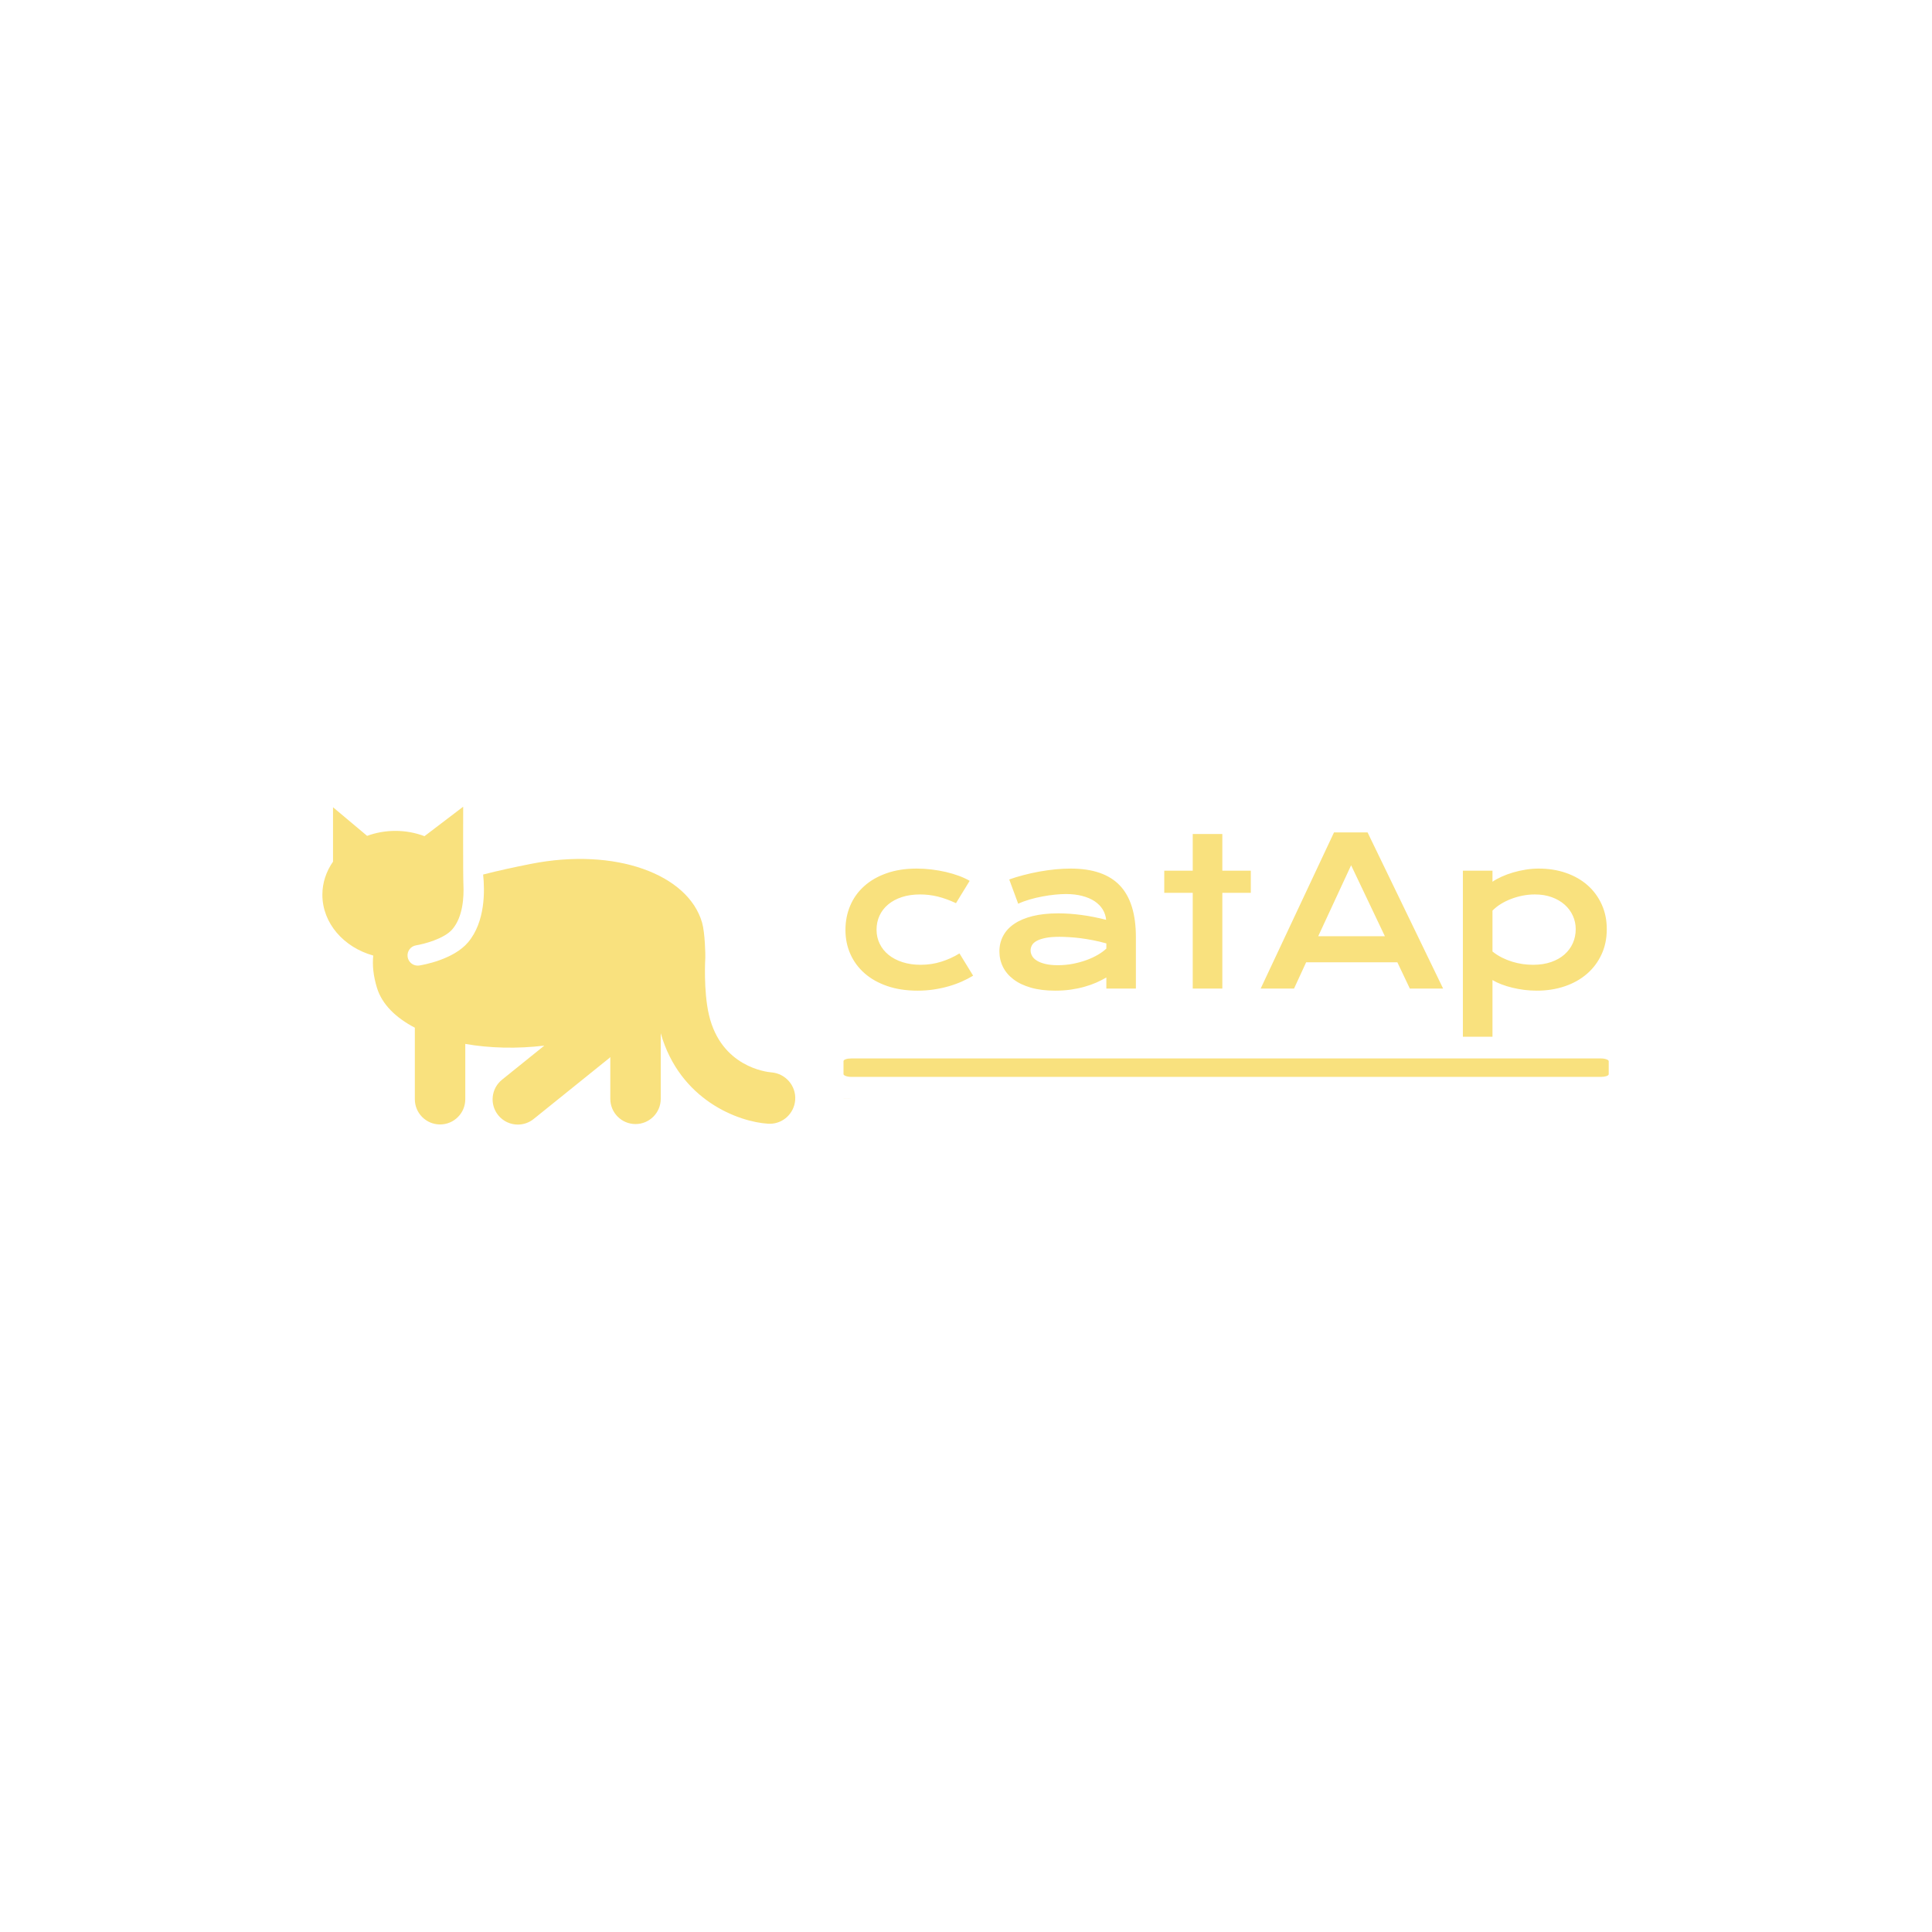 <svg xmlns="http://www.w3.org/2000/svg" version="1.1" xmlns:xlink="http://www.w3.org/1999/xlink" xmlns:svgjs="http://svgjs.dev/svgjs" width="1500" height="1500" viewBox="0 0 1500 1500"><rect width="1500" height="1500" fill="#ffffff"></rect><g transform="matrix(0.667,0,0,0.667,249.394,626)"><svg viewBox="0 0 396 98" data-background-color="#ffffff" preserveAspectRatio="xMidYMid meet" height="371" width="1500" xmlns="http://www.w3.org/2000/svg" xmlns:xlink="http://www.w3.org/1999/xlink"><g id="tight-bounds" transform="matrix(1,0,0,1,0.24,0.132)"><svg viewBox="0 0 395.52 97.736" height="97.736" width="395.52"><g><svg viewBox="0 0 668.21 165.12" height="97.736" width="395.52"><g transform="matrix(1,0,0,1,270.712,13.343)"><svg viewBox="0 0 397.498 138.434" height="138.434" width="397.498"><g id="textblocktransform"><svg viewBox="0 0 397.498 138.434" height="138.434" width="397.498" id="textblock"><g><rect width="397.498" height="9.572" x="0" y="117.423" fill="#f9e17e" opacity="1" stroke-width="0" stroke="transparent" fill-opacity="1" class="rect-qz-0" data-fill-palette-color="primary" rx="1%" id="qz-0" data-palette-color="#f9e17e"></rect></g><g transform="matrix(1,0,0,1,0.989,0)"><svg viewBox="0 0 395.52 106.147" height="106.147" width="395.52"><g transform="matrix(1,0,0,1,0,0)"><svg width="395.52" viewBox="2.78 -38.16 186.03 49.93" height="106.147" data-palette-color="#f9e17e"><path d="M2.78-14.33L2.78-14.33Q2.78-17.5 3.94-20.25 5.1-23 7.34-25.01 9.57-27.03 12.81-28.17 16.04-29.32 20.19-29.32L20.19-29.32Q22-29.32 23.83-29.1 25.66-28.88 27.36-28.48 29.05-28.08 30.54-27.53 32.03-26.98 33.13-26.32L33.13-26.32 29.79-20.87Q27.42-21.97 25.31-22.49 23.19-23 21.02-23L21.02-23Q18.53-23 16.55-22.35 14.58-21.7 13.2-20.54 11.82-19.38 11.1-17.81 10.38-16.24 10.38-14.38L10.38-14.38Q10.38-12.52 11.15-10.95 11.91-9.38 13.32-8.24 14.72-7.1 16.71-6.46 18.7-5.81 21.14-5.81L21.14-5.81Q23.83-5.81 26.21-6.57 28.59-7.32 30.64-8.59L30.64-8.59 33.98-3.15Q32.69-2.37 31.18-1.7 29.66-1.03 27.94-0.54 26.22-0.05 24.33 0.23 22.44 0.51 20.41 0.51L20.41 0.51Q16.28 0.51 13.01-0.61 9.74-1.73 7.47-3.72 5.2-5.71 3.99-8.42 2.78-11.13 2.78-14.33ZM40.4-9.08L40.4-9.08Q40.4-11.16 41.31-12.87 42.21-14.58 44.02-15.81 45.82-17.04 48.52-17.71 51.22-18.38 54.81-18.38L54.81-18.38Q57.47-18.38 60.41-17.99 63.35-17.6 66.48-16.8L66.48-16.8Q66.35-18.16 65.65-19.32 64.94-20.48 63.68-21.33 62.42-22.17 60.65-22.63 58.88-23.1 56.64-23.1L56.64-23.1Q55.42-23.1 53.95-22.95 52.49-22.8 50.93-22.51 49.36-22.22 47.84-21.78 46.31-21.34 44.99-20.73L44.99-20.73 42.8-26.66Q44.43-27.25 46.3-27.73 48.17-28.22 50.12-28.58 52.07-28.93 54.03-29.13 55.98-29.32 57.81-29.32L57.81-29.32Q65.89-29.32 69.82-25.2 73.75-21.07 73.75-12.55L73.75-12.55 73.75 0 66.53 0 66.53-2.71Q65.4-2.05 64.07-1.46 62.74-0.88 61.18-0.44 59.62 0 57.82 0.26 56.03 0.51 54.03 0.51L54.03 0.51Q50.66 0.51 48.11-0.22 45.55-0.95 43.85-2.25 42.14-3.54 41.27-5.29 40.4-7.03 40.4-9.08ZM48.02-9.33L48.02-9.33Q48.02-8.62 48.39-7.97 48.75-7.32 49.56-6.82 50.36-6.32 51.62-6.02 52.88-5.71 54.66-5.71L54.66-5.71Q56.56-5.71 58.35-6.05 60.13-6.4 61.67-6.96 63.21-7.52 64.45-8.25 65.7-8.98 66.53-9.77L66.53-9.77 66.53-11.04Q64.87-11.5 63.24-11.82 61.62-12.13 60.14-12.32 58.66-12.5 57.36-12.57 56.05-12.65 55.08-12.65L55.08-12.65Q53.05-12.65 51.71-12.38 50.36-12.11 49.53-11.66 48.7-11.21 48.36-10.6 48.02-9.99 48.02-9.33ZM87.64 0L87.64-23.39 80.68-23.39 80.68-28.81 87.64-28.81 87.64-37.77 94.87-37.77 94.87-28.81 101.83-28.81 101.83-23.39 94.87-23.39 94.87 0 87.64 0ZM104.24 0L122.16-38.16 130.36-38.16 148.82 0 140.69 0 137.64-6.42 115.35-6.42 112.39 0 104.24 0ZM118.3-12.79L134.59-12.79 126.34-30.13 118.3-12.79ZM160.88-2.08L160.88 11.77 153.65 11.77 153.65-28.81 160.88-28.81 160.88-26.1Q161.83-26.76 163.12-27.34 164.42-27.93 165.91-28.37 167.4-28.81 168.98-29.06 170.57-29.32 172.16-29.32L172.16-29.32Q175.82-29.32 178.88-28.25 181.95-27.17 184.15-25.22 186.34-23.27 187.58-20.54 188.81-17.82 188.81-14.53L188.81-14.53Q188.81-11.08 187.51-8.31 186.22-5.54 183.94-3.58 181.66-1.61 178.52-0.55 175.38 0.51 171.72 0.51L171.72 0.51Q170.16 0.51 168.63 0.32 167.1 0.12 165.7-0.22 164.3-0.56 163.06-1.04 161.83-1.51 160.88-2.08L160.88-2.08ZM160.88-19.04L160.88-9.06Q161.98-8.18 163.2-7.57 164.42-6.96 165.69-6.57 166.96-6.18 168.25-5.99 169.55-5.81 170.77-5.81L170.77-5.81Q173.26-5.81 175.2-6.48 177.14-7.15 178.47-8.33 179.8-9.5 180.51-11.08 181.22-12.67 181.22-14.53L181.22-14.53Q181.22-16.26 180.52-17.8 179.82-19.34 178.52-20.5 177.21-21.66 175.37-22.33 173.53-23 171.23-23L171.23-23Q169.77-23 168.3-22.72 166.84-22.44 165.48-21.92 164.13-21.41 162.94-20.68 161.76-19.95 160.88-19.04L160.88-19.04Z" opacity="1" transform="matrix(1,0,0,1,0,0)" fill="#f9e17e" class="wordmark-text-0" data-fill-palette-color="primary" id="text-0"></path></svg></g></svg></g><g transform="matrix(1,0,0,1,0,138.272)"><svg viewBox="0 0 3.757 0.162" height="0.162" width="3.757"><g transform="matrix(1,0,0,1,0,0)"><svg width="3.757" viewBox="2.4 -35.9 1059.28 45.75" height="0.162" data-palette-color="#f9e17e"><path d="M27.9-32.35L27.9-32.35 27.9-28.2Q25.7-29.35 23.95-29.85 22.2-30.35 19.35-30.35L19.35-30.35Q13.9-30.35 10.28-26.65 6.65-22.95 6.65-17L6.65-17Q6.65-10.8 10.25-7.1 13.85-3.4 19.8-3.4L19.8-3.4Q24.6-3.4 28-5.95L28-5.95 28-1.7Q24.9 0.4 19.5 0.4L19.5 0.4Q11.9 0.4 7.15-4.28 2.4-8.95 2.4-17L2.4-17Q2.4-24.6 7.23-29.38 12.05-34.15 19.35-34.15L19.35-34.15Q24.6-34.15 27.9-32.35ZM47.4-8.45L47.4-11.7 43-11.7Q39.8-11.7 38.2-10.45 36.6-9.2 36.6-7.3 36.6-5.4 37.85-4.23 39.1-3.05 41.5-3.05L41.5-3.05Q44.2-3.05 45.8-4.58 47.4-6.1 47.4-8.45L47.4-8.45ZM34.3-20.05L34.3-20.05 34.3-24Q37.15-25.75 41.8-25.75L41.8-25.75Q51.35-25.75 51.35-16.05L51.35-16.05 51.35 0 47.45 0 47.45-3Q45.5 0.25 40.35 0.25L40.35 0.25Q36.8 0.25 34.62-1.85 32.45-3.95 32.45-7.15L32.45-7.15Q32.45-10.8 35.22-12.83 38-14.85 42.8-14.85L42.8-14.85 47.4-14.85 47.4-16.15Q47.4-19.15 46.05-20.68 44.7-22.2 41.5-22.2L41.5-22.2Q37.45-22.2 34.3-20.05ZM70.8-22.15L63.8-22.15 63.8-7.3Q63.8-3.25 67.6-3.25L67.6-3.25Q69.55-3.25 71.05-4.4L71.05-4.4 71.05-0.65Q69.4 0.25 67.35 0.25L67.35 0.25Q59.85 0.25 59.85-7.4L59.85-7.4 59.85-22.15 55.8-22.15 55.8-25.35 59.85-25.35 59.85-31.65 63.8-31.65 63.8-25.35 70.8-25.35 70.8-22.15ZM90.44-8.45L90.44-11.7 86.04-11.7Q82.84-11.7 81.24-10.45 79.64-9.2 79.64-7.3 79.64-5.4 80.89-4.23 82.14-3.05 84.54-3.05L84.54-3.05Q87.24-3.05 88.84-4.58 90.44-6.1 90.44-8.45L90.44-8.45ZM77.34-20.05L77.34-20.05 77.34-24Q80.19-25.75 84.84-25.75L84.84-25.75Q94.39-25.75 94.39-16.05L94.39-16.05 94.39 0 90.49 0 90.49-3Q88.54 0.25 83.39 0.25L83.39 0.25Q79.84 0.25 77.67-1.85 75.49-3.95 75.49-7.15L75.49-7.15Q75.49-10.8 78.27-12.83 81.04-14.85 85.84-14.85L85.84-14.85 90.44-14.85 90.44-16.15Q90.44-19.15 89.09-20.68 87.74-22.2 84.54-22.2L84.54-22.2Q80.49-22.2 77.34-20.05ZM112.54-3.2L112.54-3.2Q115.74-3.2 117.79-5.73 119.84-8.25 119.84-12.9L119.84-12.9Q119.84-17.05 117.84-19.6 115.84-22.15 112.79-22.15 109.74-22.15 107.52-19.93 105.29-17.7 105.29-12.65L105.29-12.65Q105.29-7.8 107.54-5.5 109.79-3.2 112.54-3.2ZM101.39-25.35L105.29-25.35 105.29-21.5Q107.94-25.75 113.14-25.75L113.14-25.75Q118.19-25.75 121.07-22.08 123.94-18.4 123.94-12.9L123.94-12.9Q123.94-7.05 120.92-3.33 117.89 0.4 113.04 0.4L113.04 0.4Q108.04 0.4 105.29-3.85L105.29-3.85 105.29 9.85 101.39 9.85 101.39-25.35ZM154.38-22.15L147.38-22.15 147.38-7.3Q147.38-3.25 151.19-3.25L151.19-3.25Q153.13-3.25 154.63-4.4L154.63-4.4 154.63-0.65Q152.98 0.25 150.94 0.25L150.94 0.25Q143.44 0.25 143.44-7.4L143.44-7.4 143.44-22.15 139.38-22.15 139.38-25.35 143.44-25.35 143.44-31.65 147.38-31.65 147.38-25.35 154.38-25.35 154.38-22.15ZM162.93-14.3L176.53-14.3 176.53-15.3Q176.53-18.45 174.83-20.33 173.13-22.2 170.13-22.2L170.13-22.2Q167.28-22.2 165.28-20.15 163.28-18.1 162.93-14.3L162.93-14.3ZM178.88-5L178.88-5 178.88-1.3Q175.93 0.25 171.68 0.25L171.68 0.25Q165.93 0.25 162.41-3.28 158.88-6.8 158.88-12.6L158.88-12.6Q158.88-18.65 162.03-22.15 165.18-25.65 170.13-25.65L170.13-25.65Q174.88-25.65 177.68-22.6 180.48-19.55 180.48-13.95L180.48-13.95Q180.48-12.35 180.23-11L180.23-11 162.93-11Q163.38-7.25 165.78-5.25 168.18-3.25 172.08-3.25L172.08-3.25Q176.33-3.25 178.88-5ZM180.53 9L180.53 9 180.53 5.5Q182.43 6.3 183.93 6.3L183.93 6.3Q186.73 6.3 186.73 2.65L186.73 2.65 186.73-25.35 190.63-25.35 190.63 2.75Q190.63 6.05 188.9 7.9 187.18 9.75 184.13 9.75L184.13 9.75Q182.48 9.75 180.53 9ZM186.8-31.48Q186.08-32.2 186.08-33.3 186.08-34.4 186.8-35.15 187.53-35.9 188.63-35.9 189.73-35.9 190.48-35.15 191.23-34.4 191.23-33.3 191.23-32.2 190.48-31.48 189.73-30.75 188.63-30.75 187.53-30.75 186.8-31.48ZM202.03 0L198.08 0 198.08-25.35 202.03-25.35 202.03 0ZM198.2-31.48Q197.48-32.2 197.48-33.3 197.48-34.4 198.2-35.15 198.93-35.9 200.03-35.9 201.13-35.9 201.88-35.15 202.63-34.4 202.63-33.3 202.63-32.2 201.88-31.48 201.13-30.75 200.03-30.75 198.93-30.75 198.2-31.48ZM212.07-14.3L225.68-14.3 225.68-15.3Q225.68-18.45 223.97-20.33 222.28-22.2 219.28-22.2L219.28-22.2Q216.43-22.2 214.43-20.15 212.43-18.1 212.07-14.3L212.07-14.3ZM228.03-5L228.03-5 228.03-1.3Q225.07 0.25 220.82 0.25L220.82 0.25Q215.07 0.25 211.55-3.28 208.03-6.8 208.03-12.6L208.03-12.6Q208.03-18.65 211.18-22.15 214.32-25.65 219.28-25.65L219.28-25.65Q224.03-25.65 226.82-22.6 229.63-19.55 229.63-13.95L229.63-13.95Q229.63-12.35 229.38-11L229.38-11 212.07-11Q212.53-7.25 214.93-5.25 217.32-3.25 221.22-3.25L221.22-3.25Q225.47-3.25 228.03-5ZM235.62-25.35L239.52-25.35 239.52-20.95Q241.77-25.7 247.52-25.7L247.52-25.7Q251.22-25.7 253.42-23.45 255.62-21.2 255.62-17.45L255.62-17.45 255.62 0 251.67 0 251.67-16.4Q251.67-19.2 250.25-20.68 248.82-22.15 246.52-22.15L246.52-22.15Q243.67-22.15 241.6-19.95 239.52-17.75 239.52-13.85L239.52-13.85 239.52 0 235.62 0 235.62-25.35ZM272.27-3.2L272.27-3.2Q275.37-3.2 277.54-5.5 279.72-7.8 279.72-12.85L279.72-12.85Q279.72-17.65 277.47-19.9 275.22-22.15 272.52-22.15L272.52-22.15Q269.37-22.15 267.29-19.63 265.22-17.1 265.22-12.4L265.22-12.4Q265.22-8.3 267.22-5.75 269.22-3.2 272.27-3.2ZM279.72-21.5L279.72-35.35 283.67-35.35 283.67 0 279.72 0 279.72-3.75Q277.02 0.4 271.92 0.4L271.92 0.4Q266.87 0.4 263.99-3.35 261.12-7.1 261.12-12.45L261.12-12.45Q261.12-18.4 264.17-22.08 267.22-25.75 272.02-25.75L272.02-25.75Q276.97-25.75 279.72-21.5L279.72-21.5ZM301.27 0.45L301.27 0.45Q295.82 0.45 292.64-3.23 289.47-6.9 289.47-12.5L289.47-12.5Q289.47-18.15 292.74-21.93 296.02-25.7 301.27-25.7L301.27-25.7Q307.02-25.7 310.14-22 313.27-18.3 313.27-12.6L313.27-12.6Q313.27-6.95 310.07-3.25 306.87 0.45 301.27 0.45ZM301.27-22.2L301.27-22.2Q297.67-22.2 295.62-19.4 293.57-16.6 293.57-12.55L293.57-12.55Q293.57-8.6 295.67-5.83 297.77-3.05 301.27-3.05L301.27-3.05Q305.07-3.05 307.12-5.78 309.17-8.5 309.17-12.55L309.17-12.55Q309.17-16.75 307.22-19.48 305.27-22.2 301.27-22.2ZM342.56 0L337.71 0 328.86-25.35 332.96-25.35 336.46-14.65 340.16-3.1Q340.61-5.25 343.91-14.65L343.91-14.65 347.51-25.35 351.61-25.35 342.56 0ZM360.66 0L356.71 0 356.71-25.35 360.66-25.35 360.66 0ZM356.84-31.48Q356.11-32.2 356.11-33.3 356.11-34.4 356.84-35.15 357.56-35.9 358.66-35.9 359.76-35.9 360.51-35.15 361.26-34.4 361.26-33.3 361.26-32.2 360.51-31.48 359.76-30.75 358.66-30.75 357.56-30.75 356.84-31.48ZM368.16-25.35L372.06-25.35 372.06-20.95Q374.31-25.7 380.06-25.7L380.06-25.7Q383.76-25.7 385.96-23.45 388.16-21.2 388.16-17.45L388.16-17.45 388.16 0 384.21 0 384.21-16.4Q384.21-19.2 382.78-20.68 381.36-22.15 379.06-22.15L379.06-22.15Q376.21-22.15 374.13-19.95 372.06-17.75 372.06-13.85L372.06-13.85 372.06 0 368.16 0 368.16-25.35ZM397.75-12.55L397.75-12.55Q397.81-8.45 400.25-5.73 402.7-3 407.2-3L407.2-3Q410.11-3 412.61-4.65L412.61-4.65 412.61-0.9Q410.2 0.55 406.7 0.55L406.7 0.55Q400.7 0.55 397.18-3.28 393.65-7.1 393.65-12.6L393.65-12.6Q393.65-18 397.18-21.9 400.7-25.8 406.81-25.8L406.81-25.8Q410.06-25.8 412.61-24.4L412.61-24.4 412.61-20.65Q410.31-22.2 407.2-22.2L407.2-22.2Q402.9-22.2 400.33-19.43 397.75-16.65 397.75-12.55ZM434.45-11.4L434.45-25.35 438.4-25.35 438.4 0 434.45 0 434.45-4.4Q432.45 0.3 426.5 0.3L426.5 0.3Q422.75 0.3 420.58-1.93 418.4-4.15 418.4-7.9L418.4-7.9 418.4-25.35 422.35-25.35 422.35-8.9Q422.35-6.15 423.75-4.7 425.15-3.25 427.55-3.25L427.55-3.25Q430.7-3.25 432.58-5.45 434.45-7.65 434.45-11.4L434.45-11.4ZM449.85 0L445.9 0 445.9-35.35 449.85-35.35 449.85 0ZM467.65 0.45L467.65 0.45Q462.2 0.45 459.02-3.23 455.85-6.9 455.85-12.5L455.85-12.5Q455.85-18.15 459.12-21.93 462.4-25.7 467.65-25.7L467.65-25.7Q473.4-25.7 476.52-22 479.65-18.3 479.65-12.6L479.65-12.6Q479.65-6.95 476.45-3.25 473.25 0.45 467.65 0.45ZM467.65-22.2L467.65-22.2Q464.05-22.2 462-19.4 459.95-16.6 459.95-12.55L459.95-12.55Q459.95-8.6 462.05-5.83 464.15-3.05 467.65-3.05L467.65-3.05Q471.45-3.05 473.5-5.78 475.55-8.5 475.55-12.55L475.55-12.55Q475.55-16.75 473.6-19.48 471.65-22.2 467.65-22.2ZM499.25-24.5L499.25-24.5 499.25-20.75Q496.94-22.15 492.94-22.15L492.94-22.15Q490.94-22.15 489.77-21.23 488.6-20.3 488.6-18.85L488.6-18.85Q488.6-17.95 488.94-17.28 489.3-16.6 490.32-15.95 491.35-15.3 491.82-15.08 492.3-14.85 493.9-14.15L493.9-14.15Q497.1-12.85 498.9-11.2 500.69-9.55 500.69-6.75L500.69-6.75Q500.69-3.5 498.42-1.6 496.15 0.3 492.19 0.3L492.19 0.3Q487.6 0.3 484.75-1.25L484.75-1.25 484.75-5.1Q488.1-3.1 491.94-3.1L491.94-3.1Q494.25-3.1 495.44-4 496.65-4.9 496.65-6.45L496.65-6.45Q496.65-8.25 495.32-9.25 494-10.25 490.9-11.5L490.9-11.5Q488.05-12.6 486.32-14.25 484.6-15.9 484.6-18.7L484.6-18.7Q484.6-21.85 486.97-23.73 489.35-25.6 492.9-25.6L492.9-25.6Q496.85-25.6 499.25-24.5ZM505.44 6.15L501.99 6.15 506.64-5.05 511.89-5.05 505.44 6.15ZM545.24-11.4L545.24-25.35 549.19-25.35 549.19 0 545.24 0 545.24-4.4Q543.24 0.3 537.29 0.3L537.29 0.3Q533.54 0.3 531.36-1.93 529.19-4.15 529.19-7.9L529.19-7.9 529.19-25.35 533.14-25.35 533.14-8.9Q533.14-6.15 534.54-4.7 535.94-3.25 538.34-3.25L538.34-3.25Q541.49-3.25 543.36-5.45 545.24-7.65 545.24-11.4L545.24-11.4ZM556.48-25.35L560.38-25.35 560.38-20.95Q562.63-25.7 568.38-25.7L568.38-25.7Q572.08-25.7 574.28-23.45 576.48-21.2 576.48-17.45L576.48-17.45 576.48 0 572.53 0 572.53-16.4Q572.53-19.2 571.11-20.68 569.68-22.15 567.38-22.15L567.38-22.15Q564.53-22.15 562.46-19.95 560.38-17.75 560.38-13.85L560.38-13.85 560.38 0 556.48 0 556.48-25.35ZM597.78-22.2L594.23-22.2 594.23-34.05 597.78-34.05 597.78-22.2ZM603.63-25.35L607.53-25.35 607.53-21.25Q609.63-25.7 614.68-25.7L614.68-25.7Q620.53-25.7 622.08-20.75L622.08-20.75Q623.18-23.15 625.15-24.43 627.13-25.7 629.58-25.7L629.58-25.7Q633.53-25.7 635.53-23.45 637.53-21.2 637.53-17.4L637.53-17.4 637.53 0 633.58 0 633.58-16.4Q633.58-22.15 628.73-22.15L628.73-22.15Q626.33-22.15 624.43-19.98 622.53-17.8 622.53-13.85L622.53-13.85 622.53 0 618.58 0 618.58-16.4Q618.58-22.15 613.73-22.15L613.73-22.15Q611.33-22.15 609.43-19.98 607.53-17.8 607.53-13.85L607.53-13.85 607.53 0 603.63 0 603.63-25.35ZM647.07-14.3L660.67-14.3 660.67-15.3Q660.67-18.45 658.97-20.33 657.27-22.2 654.27-22.2L654.27-22.2Q651.42-22.2 649.42-20.15 647.42-18.1 647.07-14.3L647.07-14.3ZM663.02-5L663.02-5 663.02-1.3Q660.07 0.25 655.82 0.25L655.82 0.25Q650.07 0.25 646.55-3.28 643.02-6.8 643.02-12.6L643.02-12.6Q643.02-18.65 646.17-22.15 649.32-25.65 654.27-25.65L654.27-25.65Q659.02-25.65 661.82-22.6 664.62-19.55 664.62-13.95L664.62-13.95Q664.62-12.35 664.37-11L664.37-11 647.07-11Q647.52-7.25 649.92-5.25 652.32-3.25 656.22-3.25L656.22-3.25Q660.47-3.25 663.02-5ZM680.92 0.45L680.92 0.45Q675.47 0.45 672.3-3.23 669.12-6.9 669.12-12.5L669.12-12.5Q669.12-18.15 672.4-21.93 675.67-25.7 680.92-25.7L680.92-25.7Q686.67-25.7 689.8-22 692.92-18.3 692.92-12.6L692.92-12.6Q692.92-6.95 689.72-3.25 686.52 0.45 680.92 0.45ZM680.92-22.2L680.92-22.2Q677.32-22.2 675.27-19.4 673.22-16.6 673.22-12.55L673.22-12.55Q673.22-8.6 675.32-5.83 677.42-3.05 680.92-3.05L680.92-3.05Q684.72-3.05 686.77-5.78 688.82-8.5 688.82-12.55L688.82-12.55Q688.82-16.75 686.87-19.48 684.92-22.2 680.92-22.2ZM708.97 0L704.12 0 696.32-25.35 700.52-25.35 702.97-16.95Q704.27-12.55 705.14-9.28 706.02-6 706.27-4.9L706.27-4.9 706.52-3.85Q707.27-7.05 710.17-17L710.17-17 712.57-25.35 716.77-25.35 719.22-17 722.97-3.8Q723.67-6.75 726.82-17L726.82-17 729.37-25.35 733.42-25.35 725.42 0 720.57 0 718.17-8.3 714.67-20.95Q713.92-17.75 711.27-8.3L711.27-8.3 708.97 0ZM740.42-22.2L736.87-22.2 736.87-34.05 740.42-34.05 740.42-22.2ZM746.26-25.35L750.16-25.35 750.16-21.25Q752.26-25.7 757.31-25.7L757.31-25.7Q763.16-25.7 764.71-20.75L764.71-20.75Q765.81-23.15 767.79-24.43 769.76-25.7 772.21-25.7L772.21-25.7Q776.16-25.7 778.16-23.45 780.16-21.2 780.16-17.4L780.16-17.4 780.16 0 776.21 0 776.21-16.4Q776.21-22.15 771.36-22.15L771.36-22.15Q768.96-22.15 767.06-19.98 765.16-17.8 765.16-13.85L765.16-13.85 765.16 0 761.21 0 761.21-16.4Q761.21-22.15 756.36-22.15L756.36-22.15Q753.96-22.15 752.06-19.98 750.16-17.8 750.16-13.85L750.16-13.85 750.16 0 746.26 0 746.26-25.35ZM789.71-14.3L803.31-14.3 803.31-15.3Q803.31-18.45 801.61-20.33 799.91-22.2 796.91-22.2L796.91-22.2Q794.06-22.2 792.06-20.15 790.06-18.1 789.71-14.3L789.71-14.3ZM805.66-5L805.66-5 805.66-1.3Q802.71 0.25 798.46 0.25L798.46 0.25Q792.71 0.25 789.19-3.28 785.66-6.8 785.66-12.6L785.66-12.6Q785.66-18.65 788.81-22.15 791.96-25.65 796.91-25.65L796.91-25.65Q801.66-25.65 804.46-22.6 807.26-19.55 807.26-13.95L807.26-13.95Q807.26-12.35 807.01-11L807.01-11 789.71-11Q790.16-7.25 792.56-5.25 794.96-3.25 798.86-3.25L798.86-3.25Q803.11-3.25 805.66-5ZM813.26-25.35L817.16-25.35 817.16-20.95Q819.41-25.7 825.16-25.7L825.16-25.7Q828.86-25.7 831.06-23.45 833.26-21.2 833.26-17.45L833.26-17.45 833.26 0 829.31 0 829.31-16.4Q829.31-19.2 827.88-20.68 826.46-22.15 824.16-22.15L824.16-22.15Q821.31-22.15 819.23-19.95 817.16-17.75 817.16-13.85L817.16-13.85 817.16 0 813.26 0 813.26-25.35ZM852.71-22.15L845.71-22.15 845.71-7.3Q845.71-3.25 849.51-3.25L849.51-3.25Q851.46-3.25 852.96-4.4L852.96-4.4 852.96-0.65Q851.31 0.25 849.26 0.25L849.26 0.25Q841.76 0.25 841.76-7.4L841.76-7.4 841.76-22.15 837.71-22.15 837.71-25.35 841.76-25.35 841.76-31.65 845.71-31.65 845.71-25.35 852.71-25.35 852.71-22.15ZM869 0.45L869 0.45Q863.55 0.45 860.38-3.23 857.2-6.9 857.2-12.5L857.2-12.5Q857.2-18.15 860.48-21.93 863.75-25.7 869-25.7L869-25.7Q874.75-25.7 877.88-22 881-18.3 881-12.6L881-12.6Q881-6.95 877.8-3.25 874.6 0.45 869 0.45ZM869-22.2L869-22.2Q865.4-22.2 863.35-19.4 861.3-16.6 861.3-12.55L861.3-12.55Q861.3-8.6 863.4-5.83 865.5-3.05 869-3.05L869-3.05Q872.8-3.05 874.85-5.78 876.9-8.5 876.9-12.55L876.9-12.55Q876.9-16.75 874.95-19.48 873-22.2 869-22.2ZM912.65-8.45L912.65-11.7 908.25-11.7Q905.05-11.7 903.45-10.45 901.85-9.2 901.85-7.3 901.85-5.4 903.1-4.23 904.35-3.05 906.75-3.05L906.75-3.05Q909.45-3.05 911.05-4.58 912.65-6.1 912.65-8.45L912.65-8.45ZM899.55-20.05L899.55-20.05 899.55-24Q902.4-25.75 907.05-25.75L907.05-25.75Q916.6-25.75 916.6-16.05L916.6-16.05 916.6 0 912.7 0 912.7-3Q910.75 0.25 905.6 0.25L905.6 0.25Q902.05 0.25 899.87-1.85 897.7-3.95 897.7-7.15L897.7-7.15Q897.7-10.8 900.47-12.83 903.25-14.85 908.05-14.85L908.05-14.85 912.65-14.85 912.65-16.15Q912.65-19.15 911.3-20.68 909.95-22.2 906.75-22.2L906.75-22.2Q902.7-22.2 899.55-20.05ZM939.94 0L935.99 0 935.99-35.35 939.94-35.35 939.94 0ZM961.09-8.45L961.09-11.7 956.69-11.7Q953.49-11.7 951.89-10.45 950.29-9.2 950.29-7.3 950.29-5.4 951.54-4.23 952.79-3.05 955.19-3.05L955.19-3.05Q957.89-3.05 959.49-4.58 961.09-6.1 961.09-8.45L961.09-8.45ZM947.99-20.05L947.99-20.05 947.99-24Q950.84-25.75 955.49-25.75L955.49-25.75Q965.04-25.75 965.04-16.05L965.04-16.05 965.04 0 961.14 0 961.14-3Q959.19 0.25 954.04 0.25L954.04 0.25Q950.49 0.25 948.32-1.85 946.14-3.95 946.14-7.15L946.14-7.15Q946.14-10.8 948.92-12.83 951.69-14.85 956.49-14.85L956.49-14.85 961.09-14.85 961.09-16.15Q961.09-19.15 959.74-20.68 958.39-22.2 955.19-22.2L955.19-22.2Q951.14-22.2 947.99-20.05ZM995.54 0L990.69 0 981.84-25.35 985.94-25.35 989.44-14.65 993.14-3.1Q993.59-5.25 996.89-14.65L996.89-14.65 1000.49-25.35 1004.59-25.35 995.54 0ZM1012.03-14.3L1025.63-14.3 1025.63-15.3Q1025.63-18.45 1023.93-20.33 1022.23-22.2 1019.23-22.2L1019.23-22.2Q1016.38-22.2 1014.38-20.15 1012.38-18.1 1012.03-14.3L1012.03-14.3ZM1027.98-5L1027.98-5 1027.98-1.3Q1025.03 0.25 1020.78 0.25L1020.78 0.25Q1015.03 0.25 1011.51-3.28 1007.98-6.8 1007.98-12.6L1007.98-12.6Q1007.98-18.65 1011.13-22.15 1014.28-25.65 1019.23-25.65L1019.23-25.65Q1023.98-25.65 1026.78-22.6 1029.58-19.55 1029.58-13.95L1029.58-13.95Q1029.58-12.35 1029.33-11L1029.33-11 1012.03-11Q1012.48-7.25 1014.88-5.25 1017.28-3.25 1021.18-3.25L1021.18-3.25Q1025.43-3.25 1027.98-5ZM1034.63-25.35L1051.68-25.35 1051.68-22.45 1038.68-3.55 1052.38-3.55 1052.38 0 1034.13 0 1034.13-3.1 1046.98-21.85 1034.63-21.85 1034.63-25.35ZM1056.63-0.45Q1055.78-1.3 1055.78-2.55 1055.78-3.8 1056.63-4.65 1057.48-5.5 1058.73-5.5 1059.98-5.5 1060.83-4.65 1061.68-3.8 1061.68-2.55 1061.68-1.3 1060.83-0.45 1059.98 0.4 1058.73 0.4 1057.48 0.4 1056.63-0.45Z" opacity="1" transform="matrix(1,0,0,1,0,0)" fill="#f9e17e" class="slogan-text-1" data-fill-palette-color="secondary" id="text-1"></path></svg></g></svg></g></svg></g></svg></g><g><svg viewBox="0 0 245.654 165.12" height="165.12" width="245.654"><g><svg xmlns="http://www.w3.org/2000/svg" xmlns:xlink="http://www.w3.org/1999/xlink" version="1.1" x="0" y="0" viewBox="-345.765 275.279 99.422 66.828" enable-background="new -346 256 100 100" xml:space="preserve" height="165.12" width="245.654" class="icon-icon-0" data-fill-palette-color="accent" id="icon-0"><g fill="#f9e17e" data-fill-palette-color="accent"><path d="M-251.339 331.136c-1.075-0.089-10.585-1.174-13.146-12.066-1.193-5.07-0.778-11.961-0.771-12.072 0.029-0.447-0.054-5.186-0.681-7.358-2.921-10.141-18.188-15.871-36.045-12.331-3.322 0.658-6.707 1.383-9.986 2.229 0.362 3.394 0.476 9.926-3.161 14.244-3.077 3.656-9.528 4.764-10.254 4.879-0.113 0.016-0.226 0.025-0.337 0.025-1.037 0-1.95-0.755-2.117-1.811-0.186-1.17 0.614-2.271 1.784-2.454 1.539-0.249 5.903-1.341 7.642-3.406 2.163-2.569 2.434-6.594 2.297-9.446-0.092-1.936-0.047-16.29-0.047-16.29l-8.137 6.194c-1.875-0.712-3.939-1.112-6.114-1.112-2.109 0-4.118 0.373-5.947 1.046l-7.168-6.016v11.439c-1.411 2.03-2.238 4.402-2.238 6.952 0 5.992 4.494 11.062 10.695 12.788-0.211 2.04 0.017 4.297 0.793 6.817 1.057 3.43 3.927 6.252 7.952 8.349v15.042c0 2.928 2.374 5.302 5.303 5.302 2.927 0 5.302-2.374 5.302-5.302v-11.63c5.116 0.897 10.841 1.051 16.618 0.36l-8.898 7.167c-2.28 1.838-2.64 5.175-0.803 7.456 1.048 1.299 2.583 1.976 4.132 1.976 1.167 0 2.343-0.384 3.323-1.173l15.905-12.812c0.08-0.063 0.138-0.138 0.212-0.207v8.78c0 2.929 2.375 5.302 5.301 5.302 2.928 0 5.303-2.373 5.303-5.302V322.9c4.018 14.116 16.391 18.641 22.565 19.025 0.116 0.008 0.229 0.012 0.344 0.012 2.811 0 5.155-2.177 5.361-5.021C-246.146 333.958-248.382 331.379-251.339 331.136z" fill="#f9e17e" data-fill-palette-color="accent"></path></g></svg></g></svg></g></svg></g><defs></defs></svg><rect width="395.52" height="97.736" fill="none" stroke="none" visibility="hidden"></rect></g></svg></g></svg>